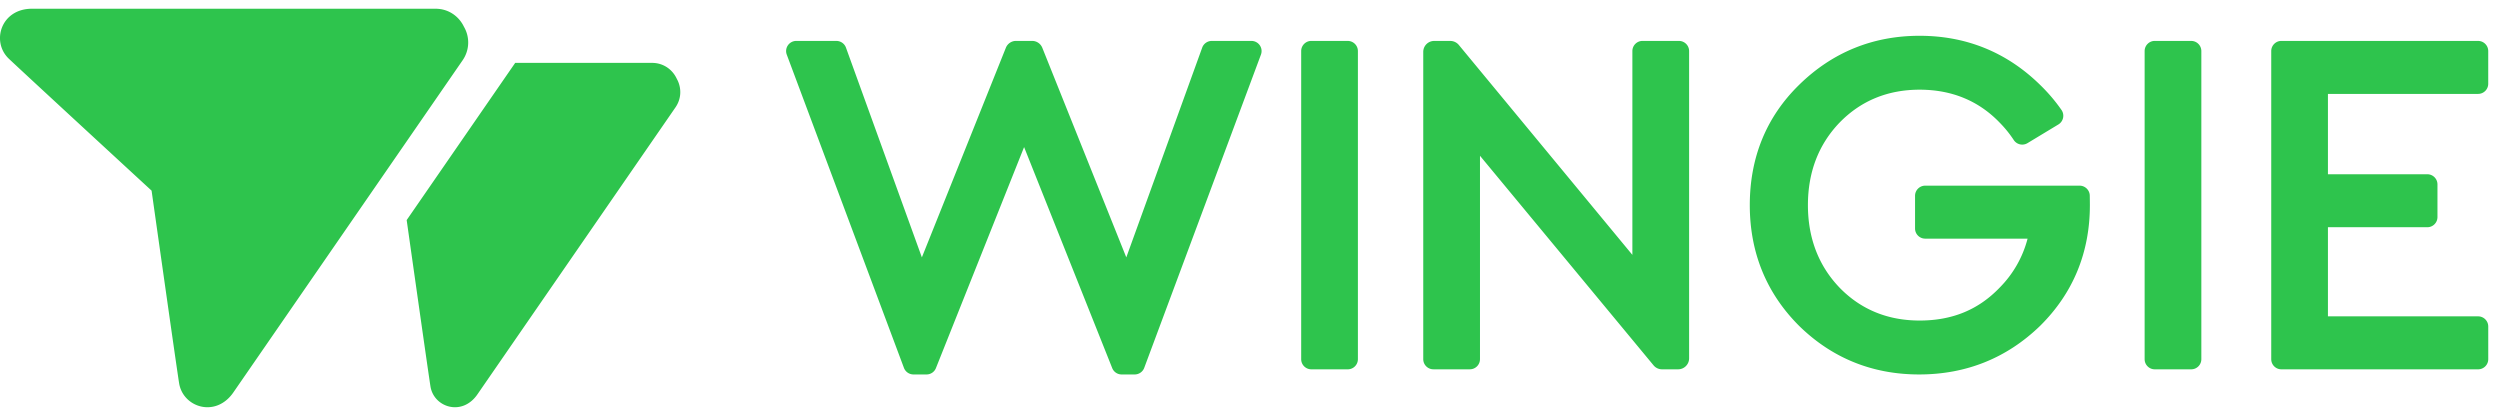 <svg class="navbar-logo" xmlns="http://www.w3.org/2000/svg" width="143" height="24"><path fill="#2EC44D" fill-rule="evenodd" d="M37.3 3.597c.646 0 1.16.38 1.402.89l.064.125c.218.47.207 1.046-.13 1.532l-11.31 16.388c-.871 1.307-2.514.779-2.704-.433-.155-.987-1.296-9.063-1.36-9.51l6.207-8.992zM24.915.5c.748 0 1.34.439 1.622 1.03a1.783 1.783 0 01-.075 1.918l-13.09 18.964c-1.007 1.513-2.909.901-3.128-.5-.18-1.143-1.5-10.491-1.573-11.007-.399-.366-7.326-6.75-8.164-7.545C-.522 2.383.055.47 1.872.5zm84.886 1.547c2.673 0 4.993.945 6.895 2.81.46.445.87.928 1.222 1.434a.582.582 0 01-.178.828l-1.767 1.068a.58.58 0 01-.787-.179 6.48 6.48 0 00-.805-.994c-1.202-1.25-2.742-1.884-4.58-1.884-1.821 0-3.361.633-4.577 1.882-1.202 1.25-1.811 2.839-1.811 4.72 0 1.883.61 3.473 1.813 4.725 1.213 1.246 2.753 1.878 4.575 1.878 1.864 0 3.36-.614 4.575-1.878a6.175 6.175 0 001.602-2.807h-5.857c-.32 0-.58-.26-.58-.58V11.2c0-.32.26-.58.58-.58h8.834c.315 0 .576.256.58.572 0 0 .006.371.006.54 0 2.712-.957 5.034-2.842 6.902-1.906 1.848-4.235 2.785-6.925 2.785-2.673 0-4.984-.936-6.868-2.783-1.87-1.87-2.818-4.192-2.818-6.903 0-2.73.948-5.044 2.818-6.876 1.902-1.865 4.222-2.81 6.895-2.81zm-61.958.294c.244 0 .463.154.546.383l4.342 11.998 4.804-11.988a.625.625 0 01.583-.394h.92c.257 0 .486.155.582.394l4.804 11.988 4.342-11.998a.583.583 0 01.546-.383h2.27a.58.58 0 01.544.783L65.45 21.041a.583.583 0 01-.544.378h-.748a.578.578 0 01-.54-.366l-5.04-12.64-5.042 12.64a.577.577 0 01-.539.366h-.748a.584.584 0 01-.544-.377L45.003 3.125a.58.58 0 01.544-.784zm29.248 0c.32 0 .581.26.581.58v17.624c0 .32-.26.58-.58.58h-2.083c-.32 0-.581-.26-.581-.58V2.92c0-.32.26-.58.58-.58zm48.246 0c.32 0 .58.26.58.58v17.624c0 .32-.26.58-.58.58h-2.084c-.32 0-.58-.26-.58-.58V2.92c0-.32.26-.58.58-.58zm16.41 0c.32 0 .58.26.58.58v1.87c0 .32-.26.58-.58.58h-8.589v4.596h5.685c.32 0 .58.26.58.58v1.87c0 .32-.26.58-.58.58h-5.685v5.098h8.59c.32 0 .58.26.58.58v1.87c0 .32-.26.58-.58.58h-11.253c-.32 0-.58-.26-.58-.58V2.92c0-.32.26-.58.58-.58zm-45.71 0c.32 0 .58.26.58.58v17.576a.629.629 0 01-.628.628h-.923a.624.624 0 01-.481-.226L84.655 8.91v11.634c0 .32-.26.58-.581.58H81.99c-.32 0-.58-.26-.58-.58V2.968c0-.345.28-.626.624-.626h.922c.19 0 .369.084.49.231l9.926 12.006V2.92c0-.32.26-.58.58-.58z"></path></svg>